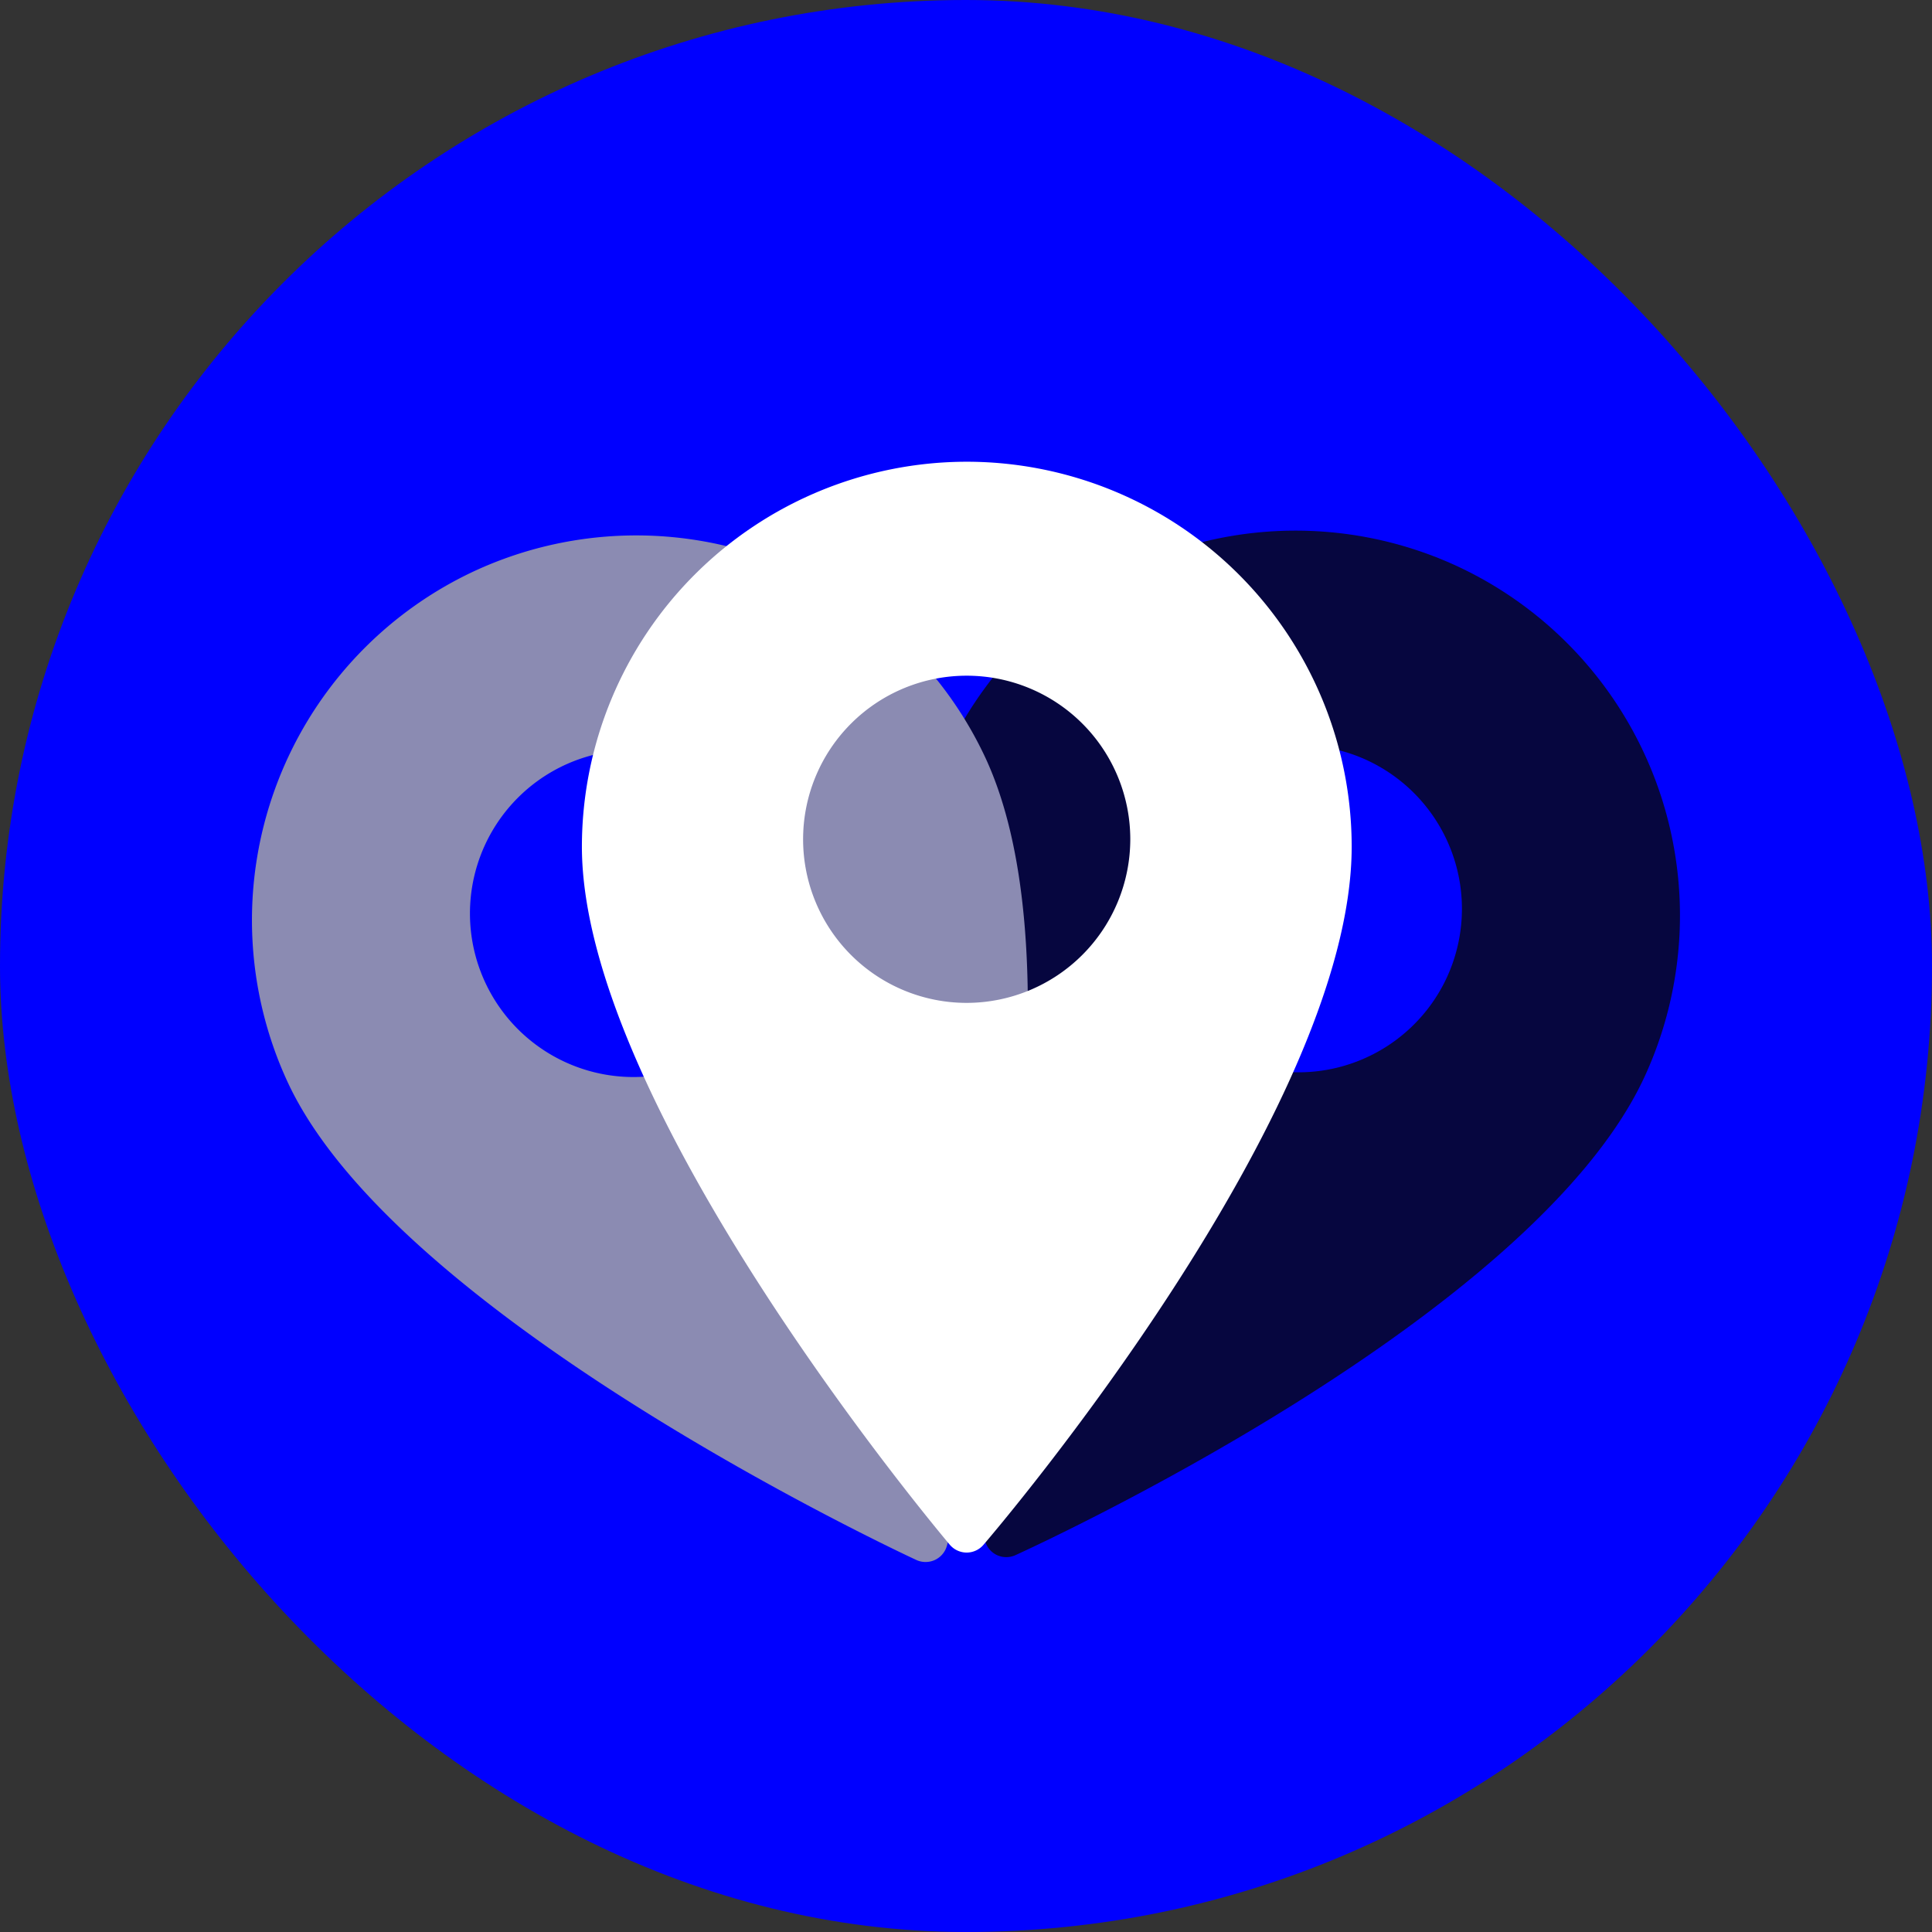 <svg xmlns="http://www.w3.org/2000/svg" viewBox="0 0 403.07 403.07"><rect x="0" y="0" width="403.07" height="403.07" fill="#333333" stroke="none"/><defs><style>.cls-1{fill:blue;}.cls-2{fill:#06063f;}.cls-3{fill:#8b8bb2;}.cls-4{fill:#fff;}</style></defs><g id="Layer_2" data-name="Layer 2"><g id="Layer_2-2" data-name="Layer 2"><rect class="cls-1" width="403.07" height="403.07" rx="201.54"/><path class="cls-2" d="M304.18,118.2A80.37,80.37,0,0,0,197.5,157c-22.77,48.83,6.72,159.74,8,164.44a4.63,4.63,0,0,0,2.5,3h0a4.63,4.63,0,0,0,3.87,0c4.39-2,107.71-49.36,131.14-99.6A80.36,80.36,0,0,0,304.18,118.2Z"/><path class="cls-1" d="M285.32,158.66A34.13,34.13,0,1,0,301.82,204,34.17,34.17,0,0,0,285.32,158.66Z"/><path class="cls-3" d="M98.89,119.18A80.36,80.36,0,0,0,60.06,225.86c22.77,48.84,126.69,97.54,131.1,99.59a4.64,4.64,0,0,0,3.89,0h0a4.63,4.63,0,0,0,2.5-2.95c1.3-4.64,31.42-114.24,8-164.48A80.38,80.38,0,0,0,98.89,119.18Z"/><path class="cls-1" d="M117.75,159.64a34.13,34.13,0,1,0,45.36,16.51A34.17,34.17,0,0,0,117.75,159.64Z"/><path class="cls-4" d="M201.68,96.33a80.37,80.37,0,0,0-80.28,80.28c0,53.88,73.6,141.93,76.74,145.65a4.63,4.63,0,0,0,3.52,1.65h0a4.63,4.63,0,0,0,3.52-1.62C208.33,318.63,282,232,282,176.61A80.36,80.36,0,0,0,201.68,96.33Zm0,112.9a34.13,34.13,0,1,1,34.13-34.13A34.17,34.17,0,0,1,201.68,209.23Z"/></g></g></svg>